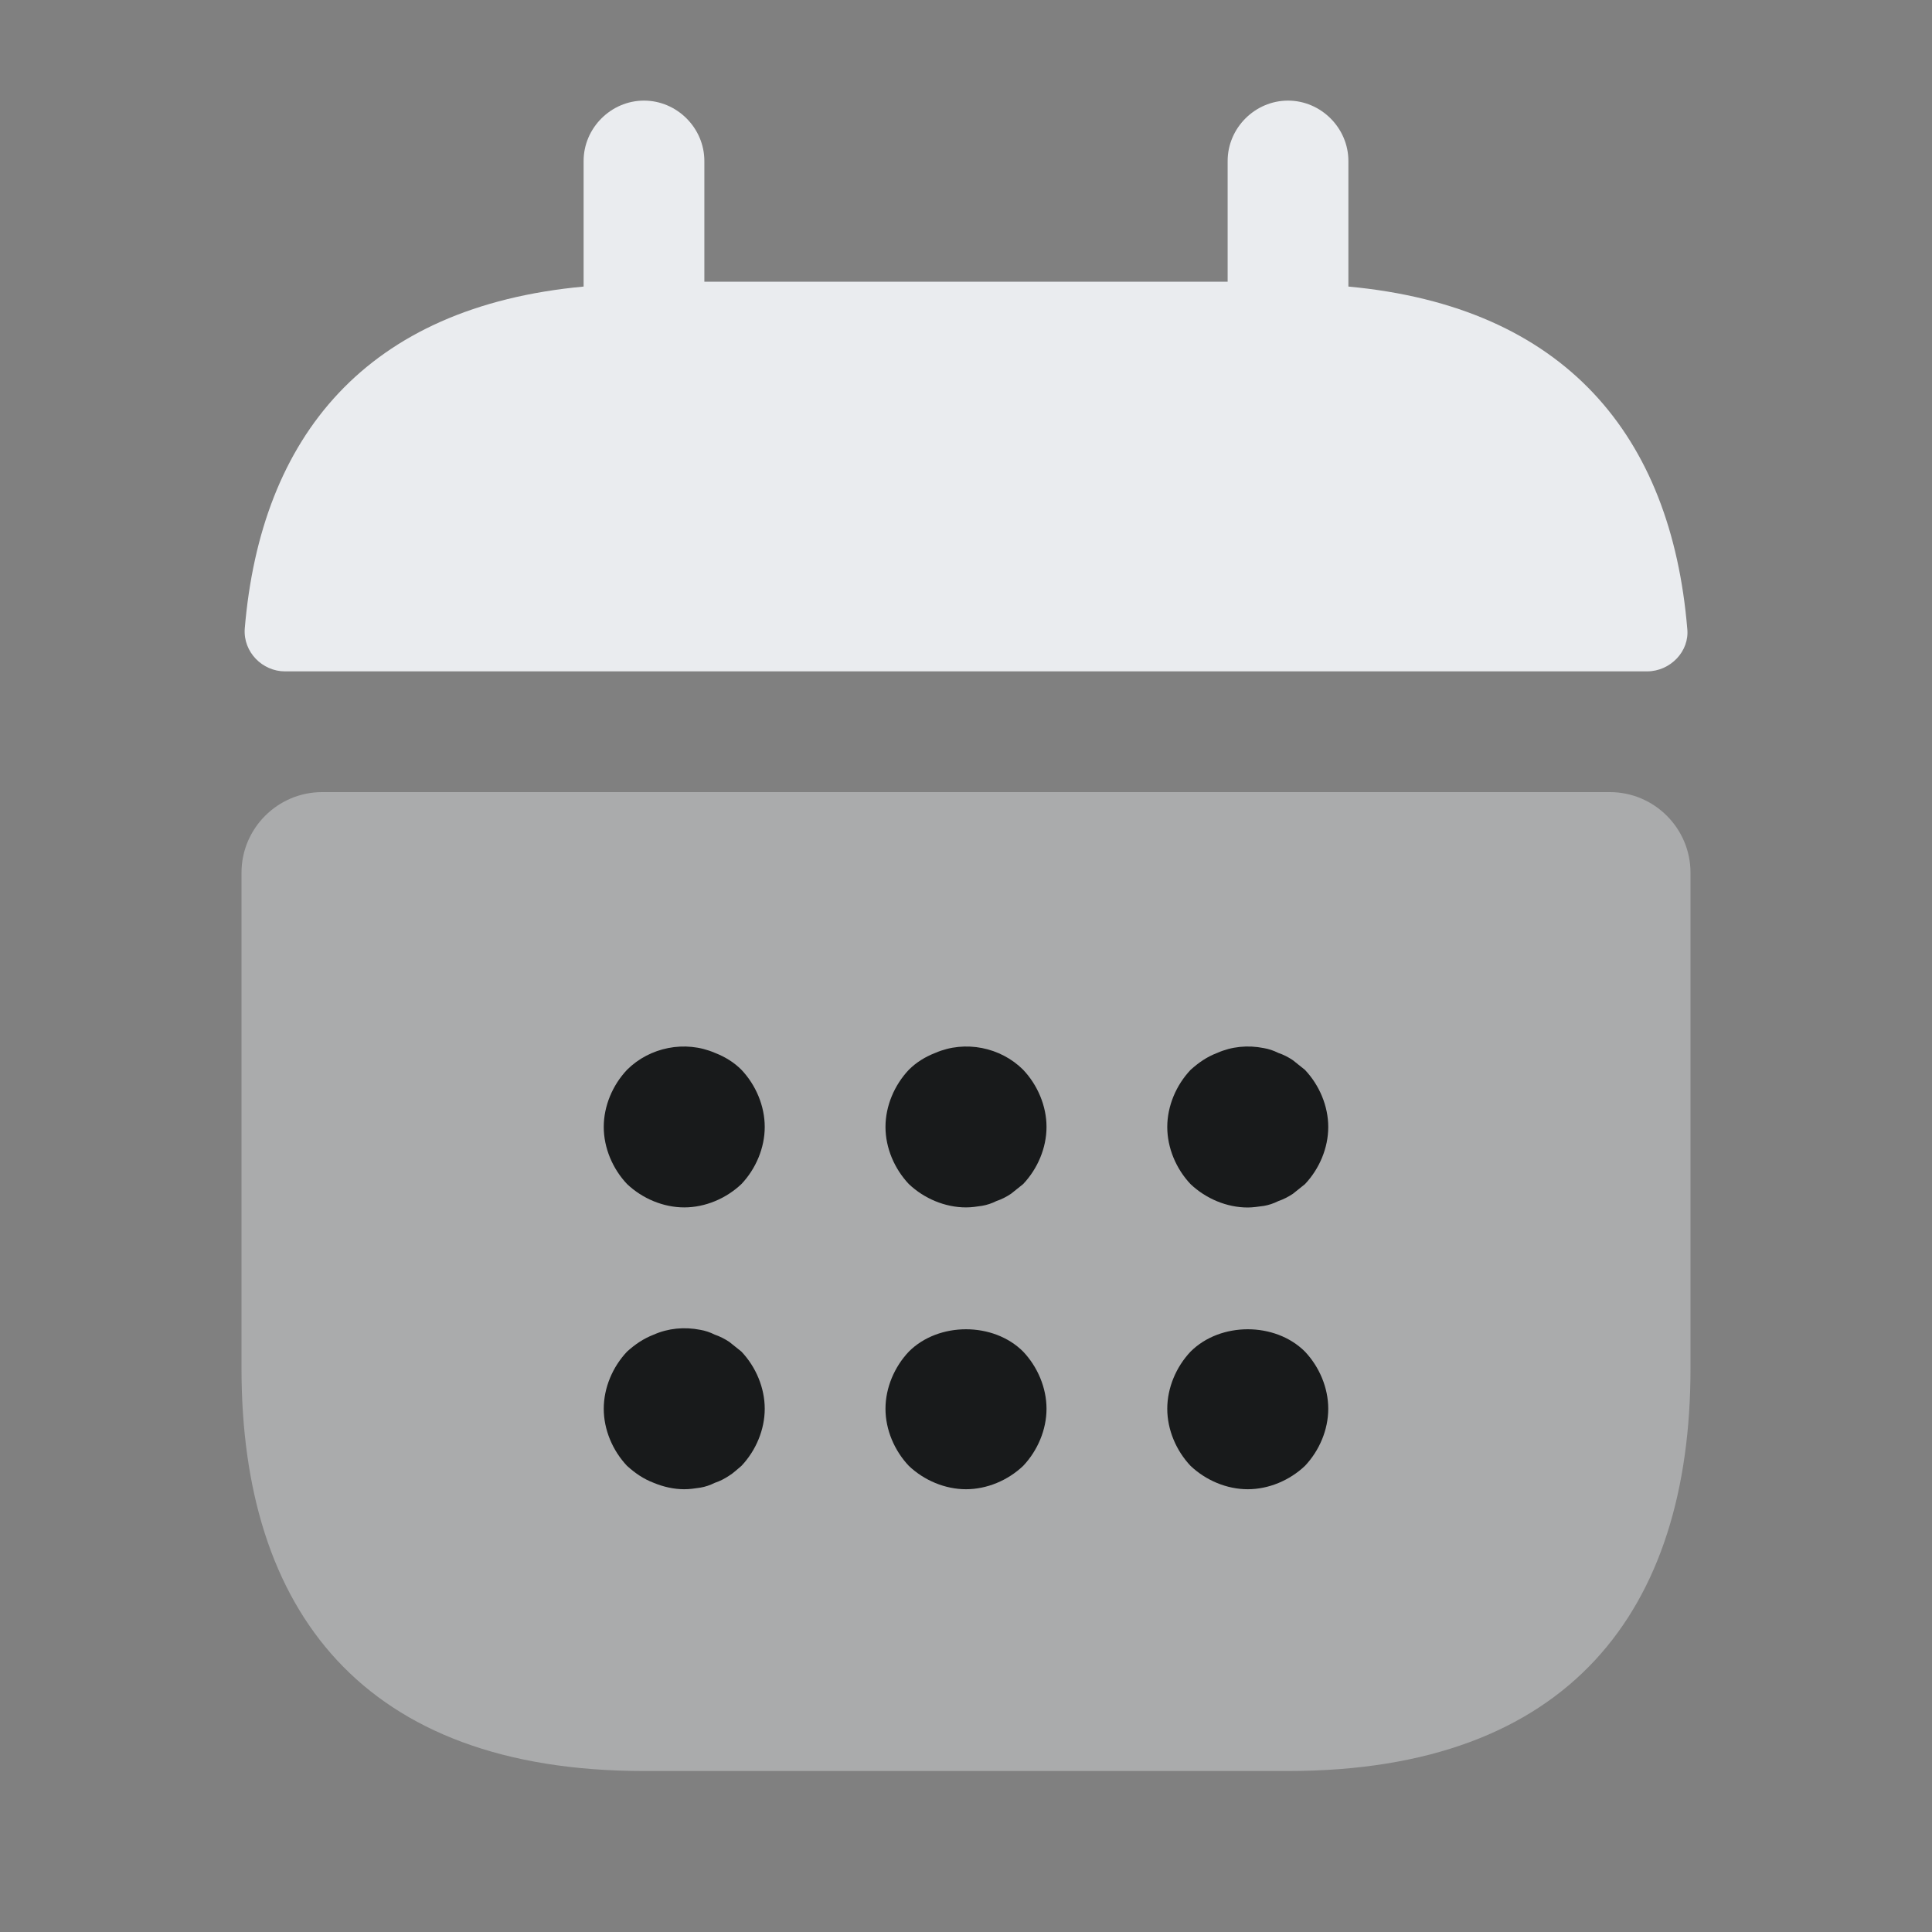 <svg width="40" height="40" viewBox="0 0 40 40" fill="none" xmlns="http://www.w3.org/2000/svg">
<rect x="0" y="0" width="40" height="40" fill="#808080" stroke="none"/>
<path d="M27.917 5.933V3.333C27.917 2.65 27.35 2.083 26.667 2.083C25.983 2.083 25.417 2.65 25.417 3.333V5.833H14.583V3.333C14.583 2.65 14.017 2.083 13.333 2.083C12.65 2.083 12.083 2.65 12.083 3.333V5.933C7.583 6.35 5.4 9.033 5.067 13.017C5.033 13.5 5.433 13.9 5.9 13.9H34.1C34.583 13.9 34.983 13.483 34.933 13.017C34.6 9.033 32.417 6.35 27.917 5.933Z" fill="#EAECEF"/>
<path opacity="0.4" d="M33.333 16.4C34.25 16.4 35 17.15 35 18.067V28.333C35 33.333 32.5 36.667 26.667 36.667H13.333C7.5 36.667 5 33.333 5 28.333V18.067C5 17.15 5.75 16.4 6.667 16.4H33.333Z" fill="#EAECEF"/>
<path d="M14.167 24.998C13.733 24.998 13.3 24.815 12.983 24.515C12.683 24.198 12.5 23.765 12.5 23.332C12.5 22.898 12.683 22.465 12.983 22.148C13.45 21.682 14.183 21.532 14.8 21.798C15.017 21.882 15.2 21.998 15.35 22.148C15.65 22.465 15.833 22.898 15.833 23.332C15.833 23.765 15.65 24.198 15.35 24.515C15.033 24.815 14.6 24.998 14.167 24.998ZM20 24.998C19.567 24.998 19.133 24.815 18.817 24.515C18.517 24.198 18.333 23.765 18.333 23.332C18.333 22.898 18.517 22.465 18.817 22.148C18.967 21.998 19.15 21.882 19.367 21.798C19.983 21.532 20.717 21.682 21.183 22.148C21.483 22.465 21.667 22.898 21.667 23.332C21.667 23.765 21.483 24.198 21.183 24.515L20.933 24.715C20.833 24.782 20.733 24.832 20.633 24.865C20.533 24.915 20.433 24.948 20.333 24.965C20.217 24.982 20.117 24.998 20 24.998ZM25.833 25C25.4 25 24.967 24.817 24.65 24.517C24.35 24.2 24.167 23.767 24.167 23.333C24.167 22.9 24.35 22.467 24.65 22.15C24.817 22 24.983 21.883 25.2 21.8C25.5 21.667 25.833 21.633 26.167 21.7C26.267 21.717 26.367 21.75 26.467 21.8C26.567 21.833 26.667 21.883 26.767 21.95L27.017 22.15C27.317 22.467 27.5 22.9 27.5 23.333C27.5 23.767 27.317 24.2 27.017 24.517L26.767 24.717C26.667 24.783 26.567 24.833 26.467 24.867C26.367 24.917 26.267 24.95 26.167 24.967C26.05 24.983 25.933 25 25.833 25ZM14.167 30.833C13.95 30.833 13.733 30.783 13.533 30.7C13.317 30.617 13.15 30.5 12.983 30.35C12.683 30.033 12.5 29.6 12.5 29.167C12.5 28.733 12.683 28.3 12.983 27.983C13.15 27.833 13.317 27.717 13.533 27.633C13.833 27.5 14.167 27.467 14.5 27.533C14.6 27.55 14.7 27.583 14.8 27.633C14.9 27.667 15 27.717 15.1 27.783L15.35 27.983C15.65 28.3 15.833 28.733 15.833 29.167C15.833 29.6 15.65 30.033 15.35 30.35C15.267 30.417 15.183 30.5 15.1 30.55C15 30.617 14.9 30.667 14.8 30.7C14.7 30.75 14.6 30.783 14.5 30.8C14.383 30.817 14.283 30.833 14.167 30.833ZM20 30.833C19.567 30.833 19.133 30.65 18.817 30.35C18.517 30.033 18.333 29.6 18.333 29.167C18.333 28.733 18.517 28.3 18.817 27.983C19.433 27.367 20.567 27.367 21.183 27.983C21.483 28.3 21.667 28.733 21.667 29.167C21.667 29.6 21.483 30.033 21.183 30.35C20.867 30.65 20.433 30.833 20 30.833ZM25.833 30.833C25.4 30.833 24.967 30.65 24.65 30.35C24.35 30.033 24.167 29.6 24.167 29.167C24.167 28.733 24.35 28.3 24.65 27.983C25.267 27.367 26.4 27.367 27.017 27.983C27.317 28.3 27.5 28.733 27.5 29.167C27.5 29.6 27.317 30.033 27.017 30.35C26.7 30.65 26.267 30.833 25.833 30.833Z" fill="#181A1B"/>
</svg>
